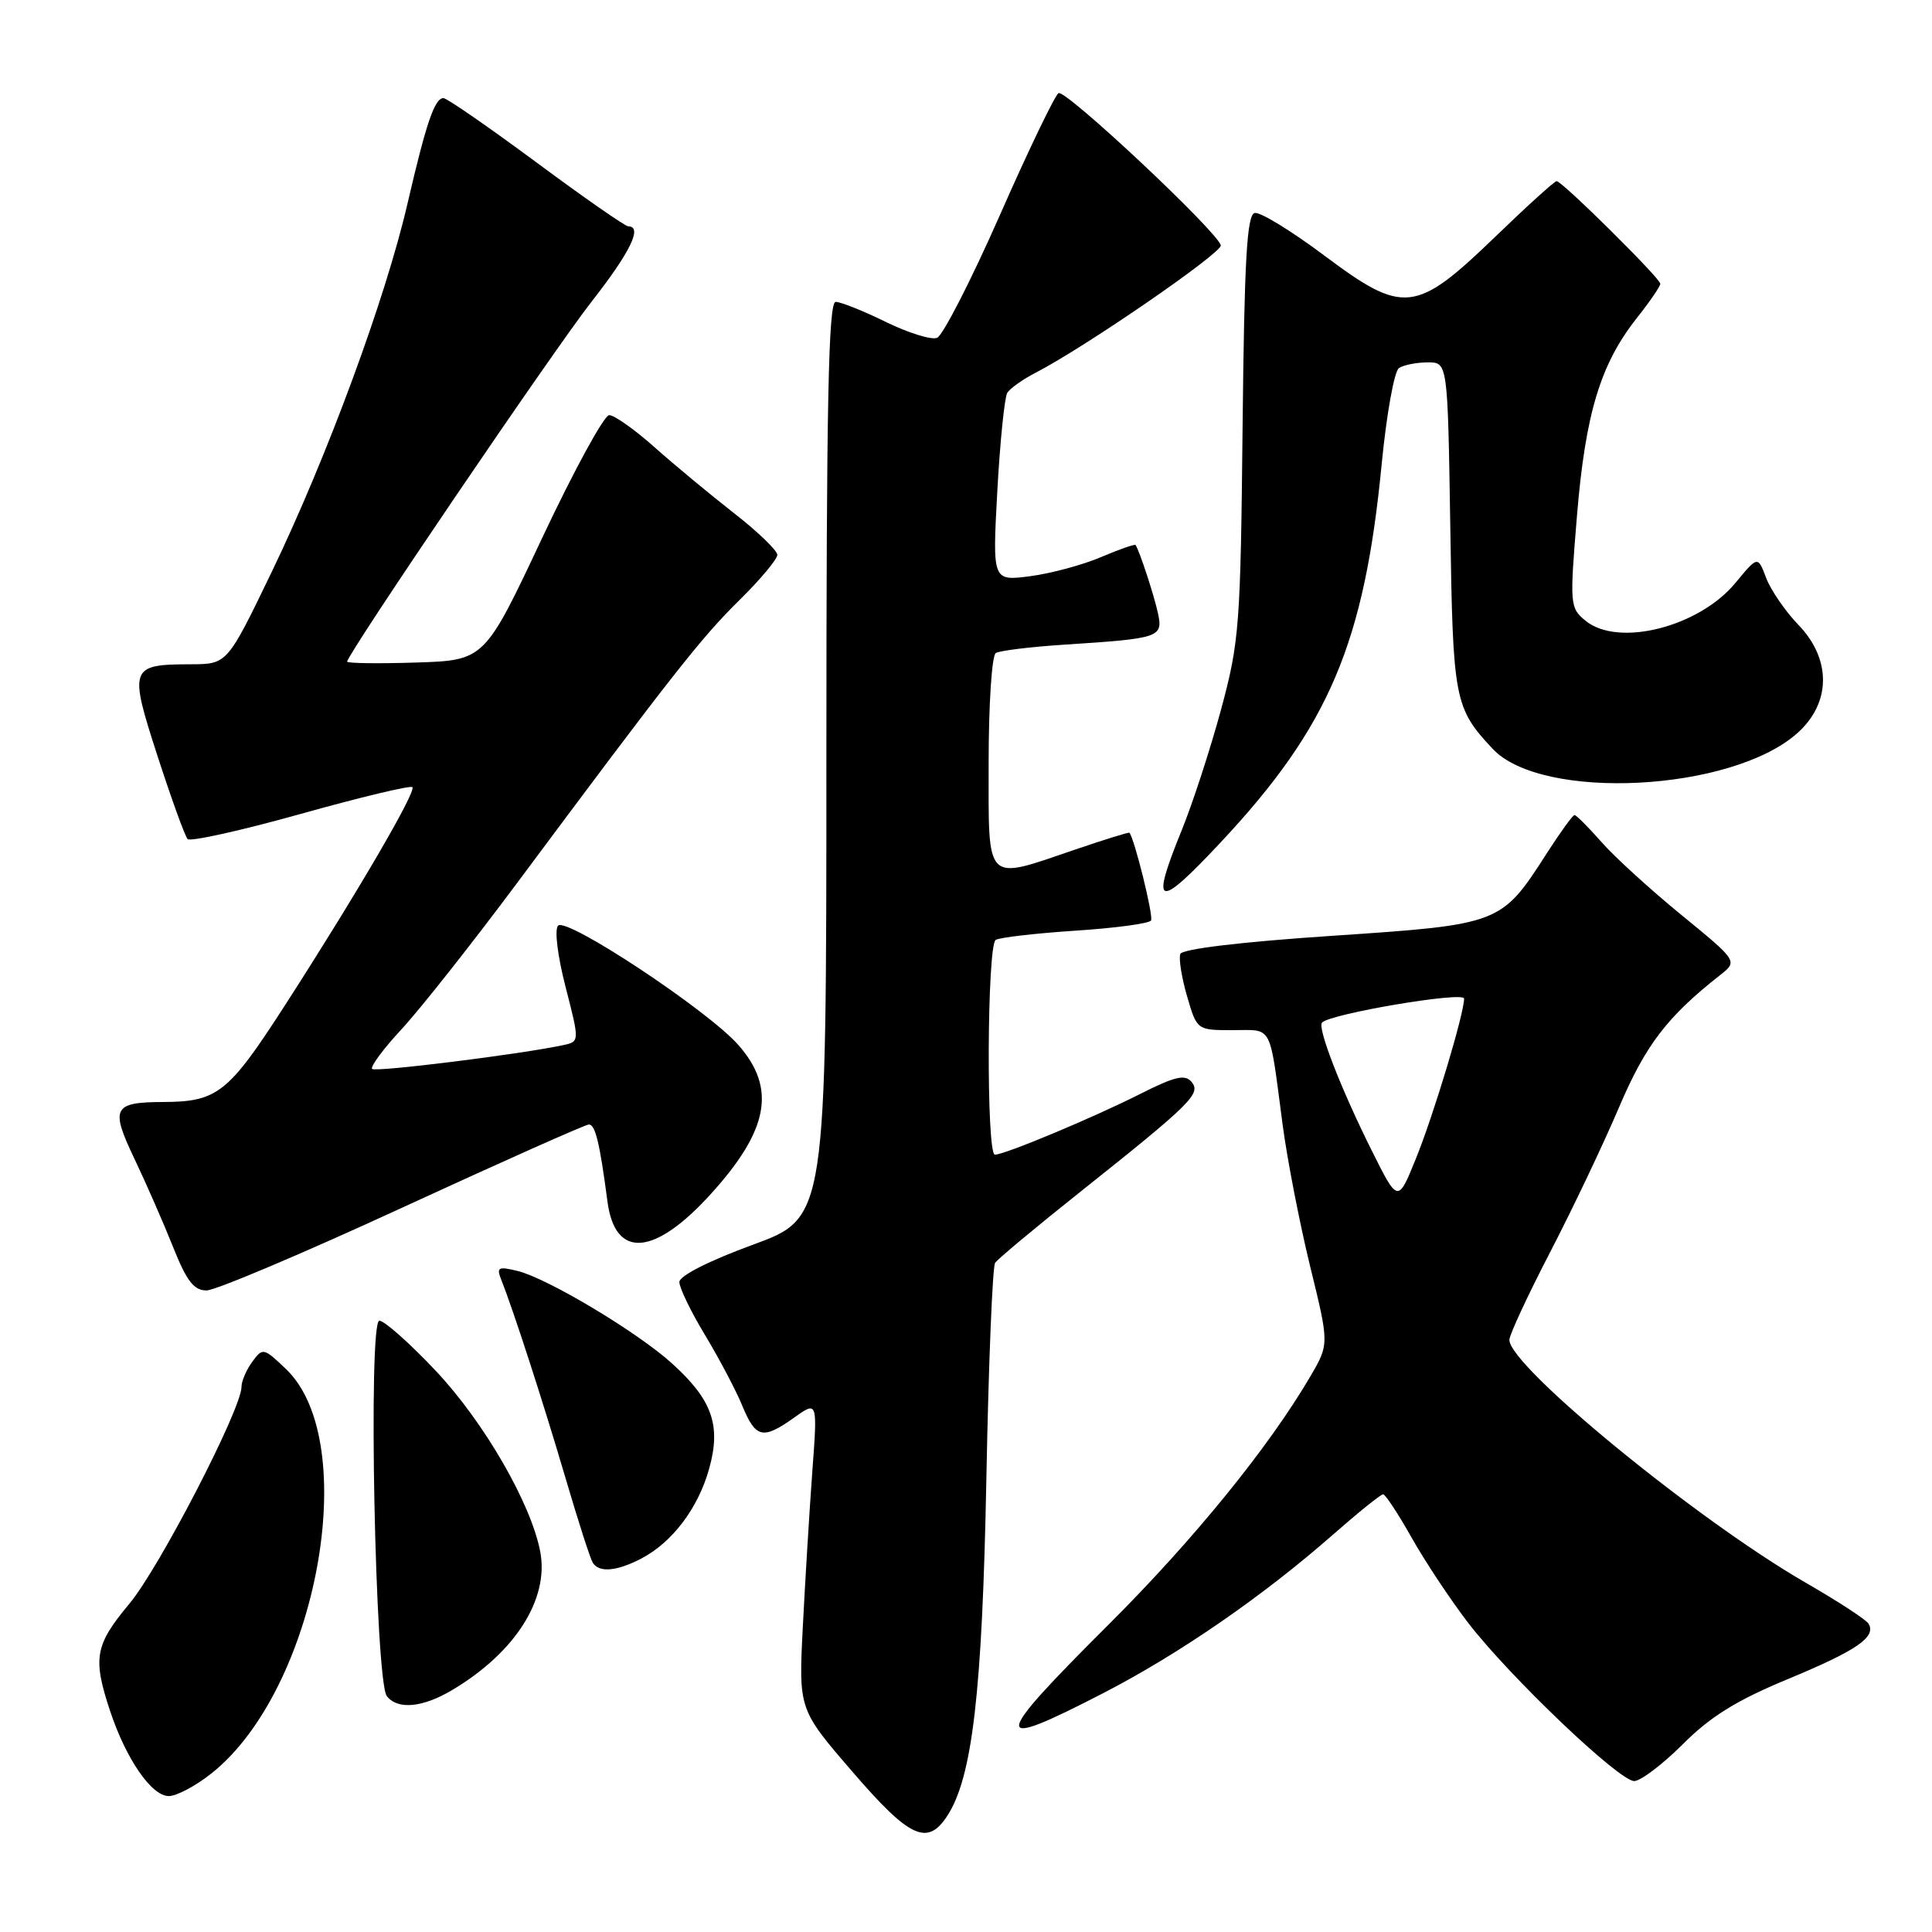 <?xml version="1.0" encoding="UTF-8" standalone="no"?>
<!DOCTYPE svg PUBLIC "-//W3C//DTD SVG 1.1//EN" "http://www.w3.org/Graphics/SVG/1.1/DTD/svg11.dtd" >
<svg xmlns="http://www.w3.org/2000/svg" xmlns:xlink="http://www.w3.org/1999/xlink" version="1.1" viewBox="0 0 256 256">
 <g >
 <path fill="currentColor"
d=" M 125.50 240.64 C 128.85 235.53 130.16 224.24 130.70 195.88 C 130.99 180.69 131.51 167.84 131.86 167.33 C 132.21 166.82 137.22 162.64 143.00 158.04 C 157.90 146.18 159.18 144.92 157.89 143.36 C 157.02 142.32 155.69 142.63 151.13 144.93 C 144.88 148.09 133.13 153.00 131.83 153.00 C 130.67 153.00 130.78 125.25 131.94 124.54 C 132.46 124.22 137.20 123.67 142.48 123.32 C 147.75 122.98 152.27 122.37 152.52 121.97 C 152.87 121.41 150.31 111.07 149.65 110.34 C 149.57 110.25 146.35 111.25 142.50 112.56 C 130.39 116.69 131.00 117.30 131.00 101.06 C 131.00 93.35 131.42 86.86 131.95 86.53 C 132.47 86.21 136.63 85.70 141.20 85.41 C 153.69 84.60 154.13 84.45 153.43 81.23 C 152.91 78.84 150.99 72.99 150.47 72.22 C 150.37 72.07 148.31 72.79 145.89 73.82 C 143.48 74.85 139.25 75.99 136.50 76.35 C 131.50 77.00 131.50 77.00 132.15 65.06 C 132.51 58.49 133.11 52.64 133.47 52.05 C 133.83 51.47 135.54 50.25 137.28 49.36 C 143.86 45.95 162.01 33.46 161.76 32.50 C 161.28 30.64 141.17 11.78 140.26 12.34 C 139.77 12.65 136.25 19.95 132.46 28.57 C 128.66 37.18 124.92 44.48 124.16 44.77 C 123.39 45.06 120.34 44.11 117.36 42.65 C 114.39 41.19 111.40 40.00 110.73 40.00 C 109.77 40.00 109.50 53.39 109.50 100.68 C 109.50 161.36 109.50 161.36 99.77 164.93 C 93.98 167.05 90.03 169.05 90.02 169.87 C 90.01 170.62 91.53 173.77 93.40 176.87 C 95.27 179.97 97.50 184.19 98.35 186.25 C 100.14 190.59 101.07 190.80 105.26 187.82 C 108.33 185.63 108.33 185.63 107.63 195.07 C 107.25 200.25 106.69 209.45 106.38 215.50 C 105.82 226.50 105.82 226.50 112.94 234.75 C 120.52 243.55 122.87 244.65 125.50 240.64 Z  M 28.00 235.00 C 42.00 223.91 48.05 191.11 37.89 181.40 C 34.93 178.58 34.81 178.55 33.43 180.44 C 32.64 181.51 32.00 183.01 32.00 183.77 C 32.00 186.69 21.12 207.73 17.16 212.48 C 12.57 217.98 12.26 219.69 14.59 226.72 C 16.71 233.10 20.08 237.98 22.36 237.99 C 23.38 238.00 25.92 236.65 28.00 235.00 Z  M 222.98 231.12 C 226.65 227.44 230.11 225.30 236.92 222.48 C 246.06 218.69 248.67 216.89 247.58 215.13 C 247.25 214.60 243.49 212.15 239.22 209.69 C 224.84 201.39 200.00 181.04 200.00 177.54 C 200.00 176.88 202.43 171.65 205.40 165.92 C 208.37 160.19 212.47 151.57 214.51 146.77 C 218.03 138.49 220.90 134.73 227.89 129.23 C 230.28 127.36 230.28 127.36 222.81 121.25 C 218.70 117.89 213.92 113.54 212.20 111.57 C 210.47 109.61 208.87 108.00 208.63 108.00 C 208.40 108.00 206.77 110.25 205.00 113.00 C 198.92 122.48 198.87 122.50 176.52 124.00 C 164.42 124.81 156.65 125.74 156.40 126.41 C 156.17 127.01 156.57 129.53 157.29 132.00 C 158.60 136.50 158.60 136.50 163.35 136.50 C 168.72 136.50 168.16 135.45 169.95 149.00 C 170.57 153.68 172.22 162.14 173.60 167.80 C 176.13 178.10 176.13 178.10 173.61 182.41 C 168.09 191.82 158.13 204.07 146.85 215.31 C 131.25 230.86 131.16 232.11 146.22 224.33 C 156.26 219.15 167.35 211.50 176.61 203.36 C 179.97 200.41 182.97 198.00 183.27 198.00 C 183.56 198.00 185.27 200.59 187.05 203.75 C 188.83 206.91 192.19 211.97 194.51 215.00 C 200.01 222.15 214.53 236.00 216.54 236.00 C 217.39 236.00 220.29 233.80 222.98 231.12 Z  M 60.00 223.89 C 68.29 218.93 72.76 211.88 71.59 205.63 C 70.39 199.26 64.15 188.44 57.74 181.64 C 54.30 177.99 50.93 175.00 50.27 175.00 C 48.75 175.00 49.71 222.78 51.26 224.75 C 52.71 226.59 56.04 226.27 60.00 223.89 Z  M 84.93 206.54 C 89.06 204.40 92.50 199.87 93.96 194.63 C 95.58 188.87 94.38 185.48 89.02 180.64 C 84.42 176.48 72.54 169.38 68.59 168.41 C 66.00 167.78 65.76 167.92 66.43 169.60 C 68.00 173.54 72.00 185.87 74.92 195.81 C 76.59 201.49 78.22 206.55 78.54 207.06 C 79.37 208.41 81.68 208.22 84.93 206.54 Z  M 53.36 159.99 C 66.48 153.95 77.58 149.00 78.03 149.00 C 78.88 149.00 79.47 151.42 80.49 159.20 C 81.50 166.88 86.73 166.47 94.27 158.12 C 101.87 149.71 102.87 144.20 97.85 138.48 C 93.82 133.89 75.10 121.50 73.95 122.65 C 73.45 123.15 73.88 126.66 74.94 130.77 C 76.80 138.01 76.80 138.01 74.65 138.48 C 69.16 139.67 49.76 142.09 49.31 141.64 C 49.03 141.36 50.80 138.96 53.26 136.32 C 55.71 133.67 62.58 124.97 68.52 117.00 C 89.03 89.44 92.93 84.48 97.96 79.54 C 100.73 76.81 103.00 74.10 103.00 73.52 C 103.00 72.95 100.41 70.45 97.25 67.99 C 94.09 65.52 89.35 61.59 86.72 59.25 C 84.09 56.91 81.39 55.00 80.72 55.01 C 80.05 55.01 76.06 62.32 71.85 71.26 C 64.21 87.50 64.21 87.50 55.10 87.79 C 50.10 87.95 46.00 87.89 46.00 87.67 C 46.00 86.69 73.33 46.43 78.38 39.98 C 83.53 33.40 85.18 30.01 83.25 29.99 C 82.84 29.99 77.34 26.16 71.04 21.49 C 64.73 16.82 59.21 13.00 58.76 13.00 C 57.59 13.00 56.47 16.30 53.99 27.00 C 51.10 39.51 43.35 60.53 36.02 75.75 C 30.11 88.00 30.11 88.00 25.31 88.02 C 17.19 88.04 17.06 88.41 20.88 100.20 C 22.72 105.87 24.51 110.81 24.86 111.18 C 25.21 111.55 31.95 110.06 39.84 107.85 C 47.72 105.64 54.38 104.05 54.64 104.30 C 55.20 104.87 47.19 118.57 37.68 133.33 C 30.27 144.82 28.80 145.99 21.68 146.02 C 14.97 146.04 14.59 146.79 17.82 153.56 C 19.38 156.83 21.68 162.09 22.94 165.25 C 24.73 169.75 25.70 171.00 27.37 170.99 C 28.54 170.99 40.24 166.04 53.36 159.99 Z  M 161.80 111.56 C 176.10 96.27 180.78 85.25 183.08 61.50 C 183.72 54.90 184.75 49.17 185.37 48.77 C 185.99 48.36 187.70 48.02 189.17 48.02 C 191.83 48.00 191.83 48.00 192.17 69.75 C 192.52 92.80 192.71 93.78 197.77 99.21 C 204.29 106.20 229.47 104.91 238.16 97.14 C 242.64 93.15 242.69 87.34 238.29 82.79 C 236.55 80.98 234.63 78.18 234.02 76.57 C 232.92 73.65 232.92 73.65 229.96 77.23 C 225.13 83.09 214.42 85.80 210.09 82.25 C 208.02 80.55 207.98 80.15 208.96 68.30 C 210.08 54.79 212.07 48.23 216.89 42.14 C 218.60 39.98 220.00 37.94 220.00 37.60 C 220.00 36.88 206.99 24.00 206.26 24.00 C 205.99 24.00 202.33 27.31 198.14 31.36 C 187.58 41.55 185.98 41.72 175.49 33.87 C 171.14 30.61 166.98 28.06 166.26 28.22 C 165.22 28.44 164.88 34.38 164.65 56.50 C 164.38 82.92 164.22 85.03 161.80 94.00 C 160.39 99.22 158.05 106.39 156.62 109.92 C 152.37 120.35 153.30 120.64 161.80 111.56 Z  M 181.76 152.45 C 177.66 144.24 174.52 136.14 175.18 135.49 C 176.36 134.31 194.00 131.33 194.00 132.32 C 194.00 134.34 189.95 147.78 187.60 153.56 C 185.23 159.40 185.23 159.40 181.76 152.45 Z "/>
</g>
</svg>